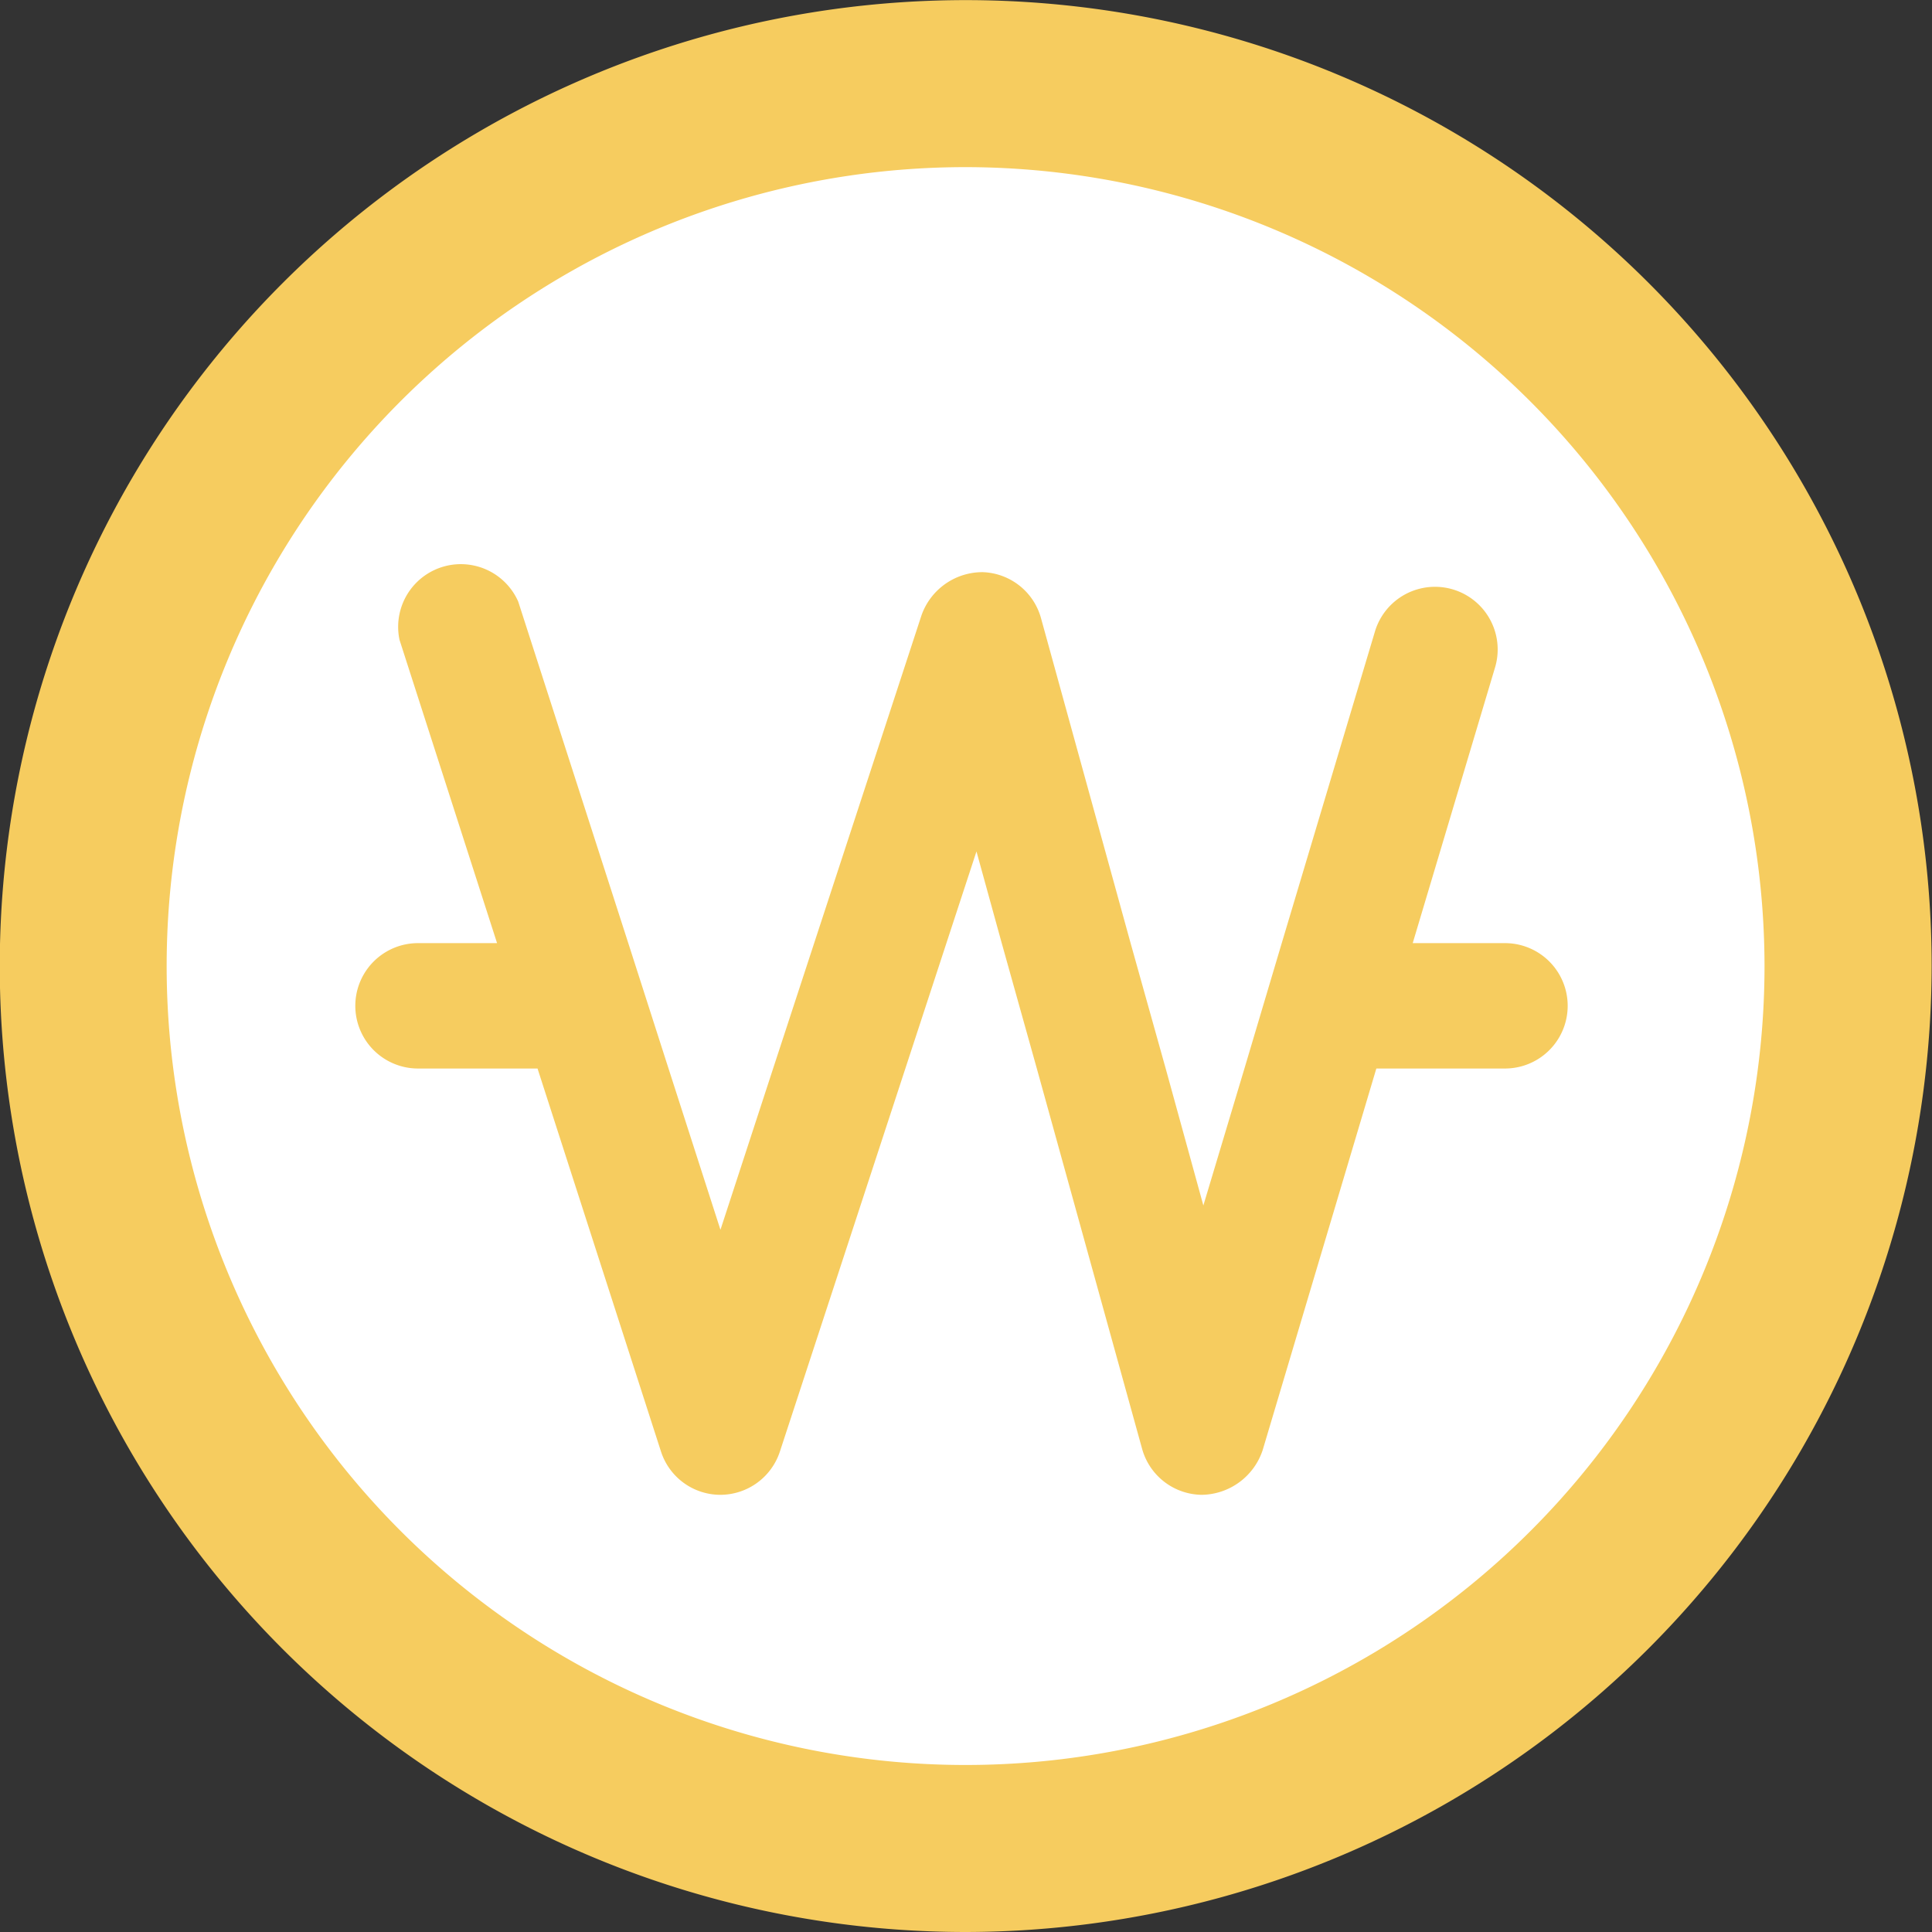 <svg xmlns="http://www.w3.org/2000/svg" width="16.519" height="16.519" viewBox="0 0 16.519 16.519">
  <rect x="0" y="0" width="16.519" height="16.519" fill="#333333" stroke="none"/>
  <g id="예금가입2" transform="translate(-568.584 -313)">
    <circle id="타원_443" data-name="타원 443" cx="7.5" cy="7.5" r="7.5" transform="translate(569 314)" fill="#fff"/>
    <path id="패스_17906" data-name="패스 17906" d="M28.844,16.519A8.259,8.259,0,1,1,37.1,8.259a8.27,8.27,0,0,1-8.259,8.26m0-15.09a6.831,6.831,0,1,0,6.83,6.83,6.838,6.838,0,0,0-6.83-6.83" transform="translate(548 313)" fill="#f6cc5f"/>
    <path id="패스_17907" data-name="패스 17907" d="M33.444,8.064h-.781L33.369,5.7a.536.536,0,0,0-1.027-.307l-.8,2.675-.319,1.072-.35,1.167-.321-1.167-.3-1.072-.767-2.782a.536.536,0,0,0-.5-.394.553.553,0,0,0-.522.369l-.919,2.807-.351,1.072-.449,1.375L26.3,9.136l-.344-1.072-.941-2.92A.536.536,0,0,0,24,5.471l.834,2.593h-.676a.536.536,0,1,0,0,1.072h1.022l1.055,3.273a.534.534,0,0,0,.508.372h0a.537.537,0,0,0,.509-.369l1.073-3.276.351-1.072.257-.784.216.784.3,1.072.9,3.251a.536.536,0,0,0,.511.394.557.557,0,0,0,.52-.382l.972-3.263h1.1a.536.536,0,0,0,0-1.072" transform="translate(548 313)" fill="#f6cc5f"/>
  </g>
</svg>
